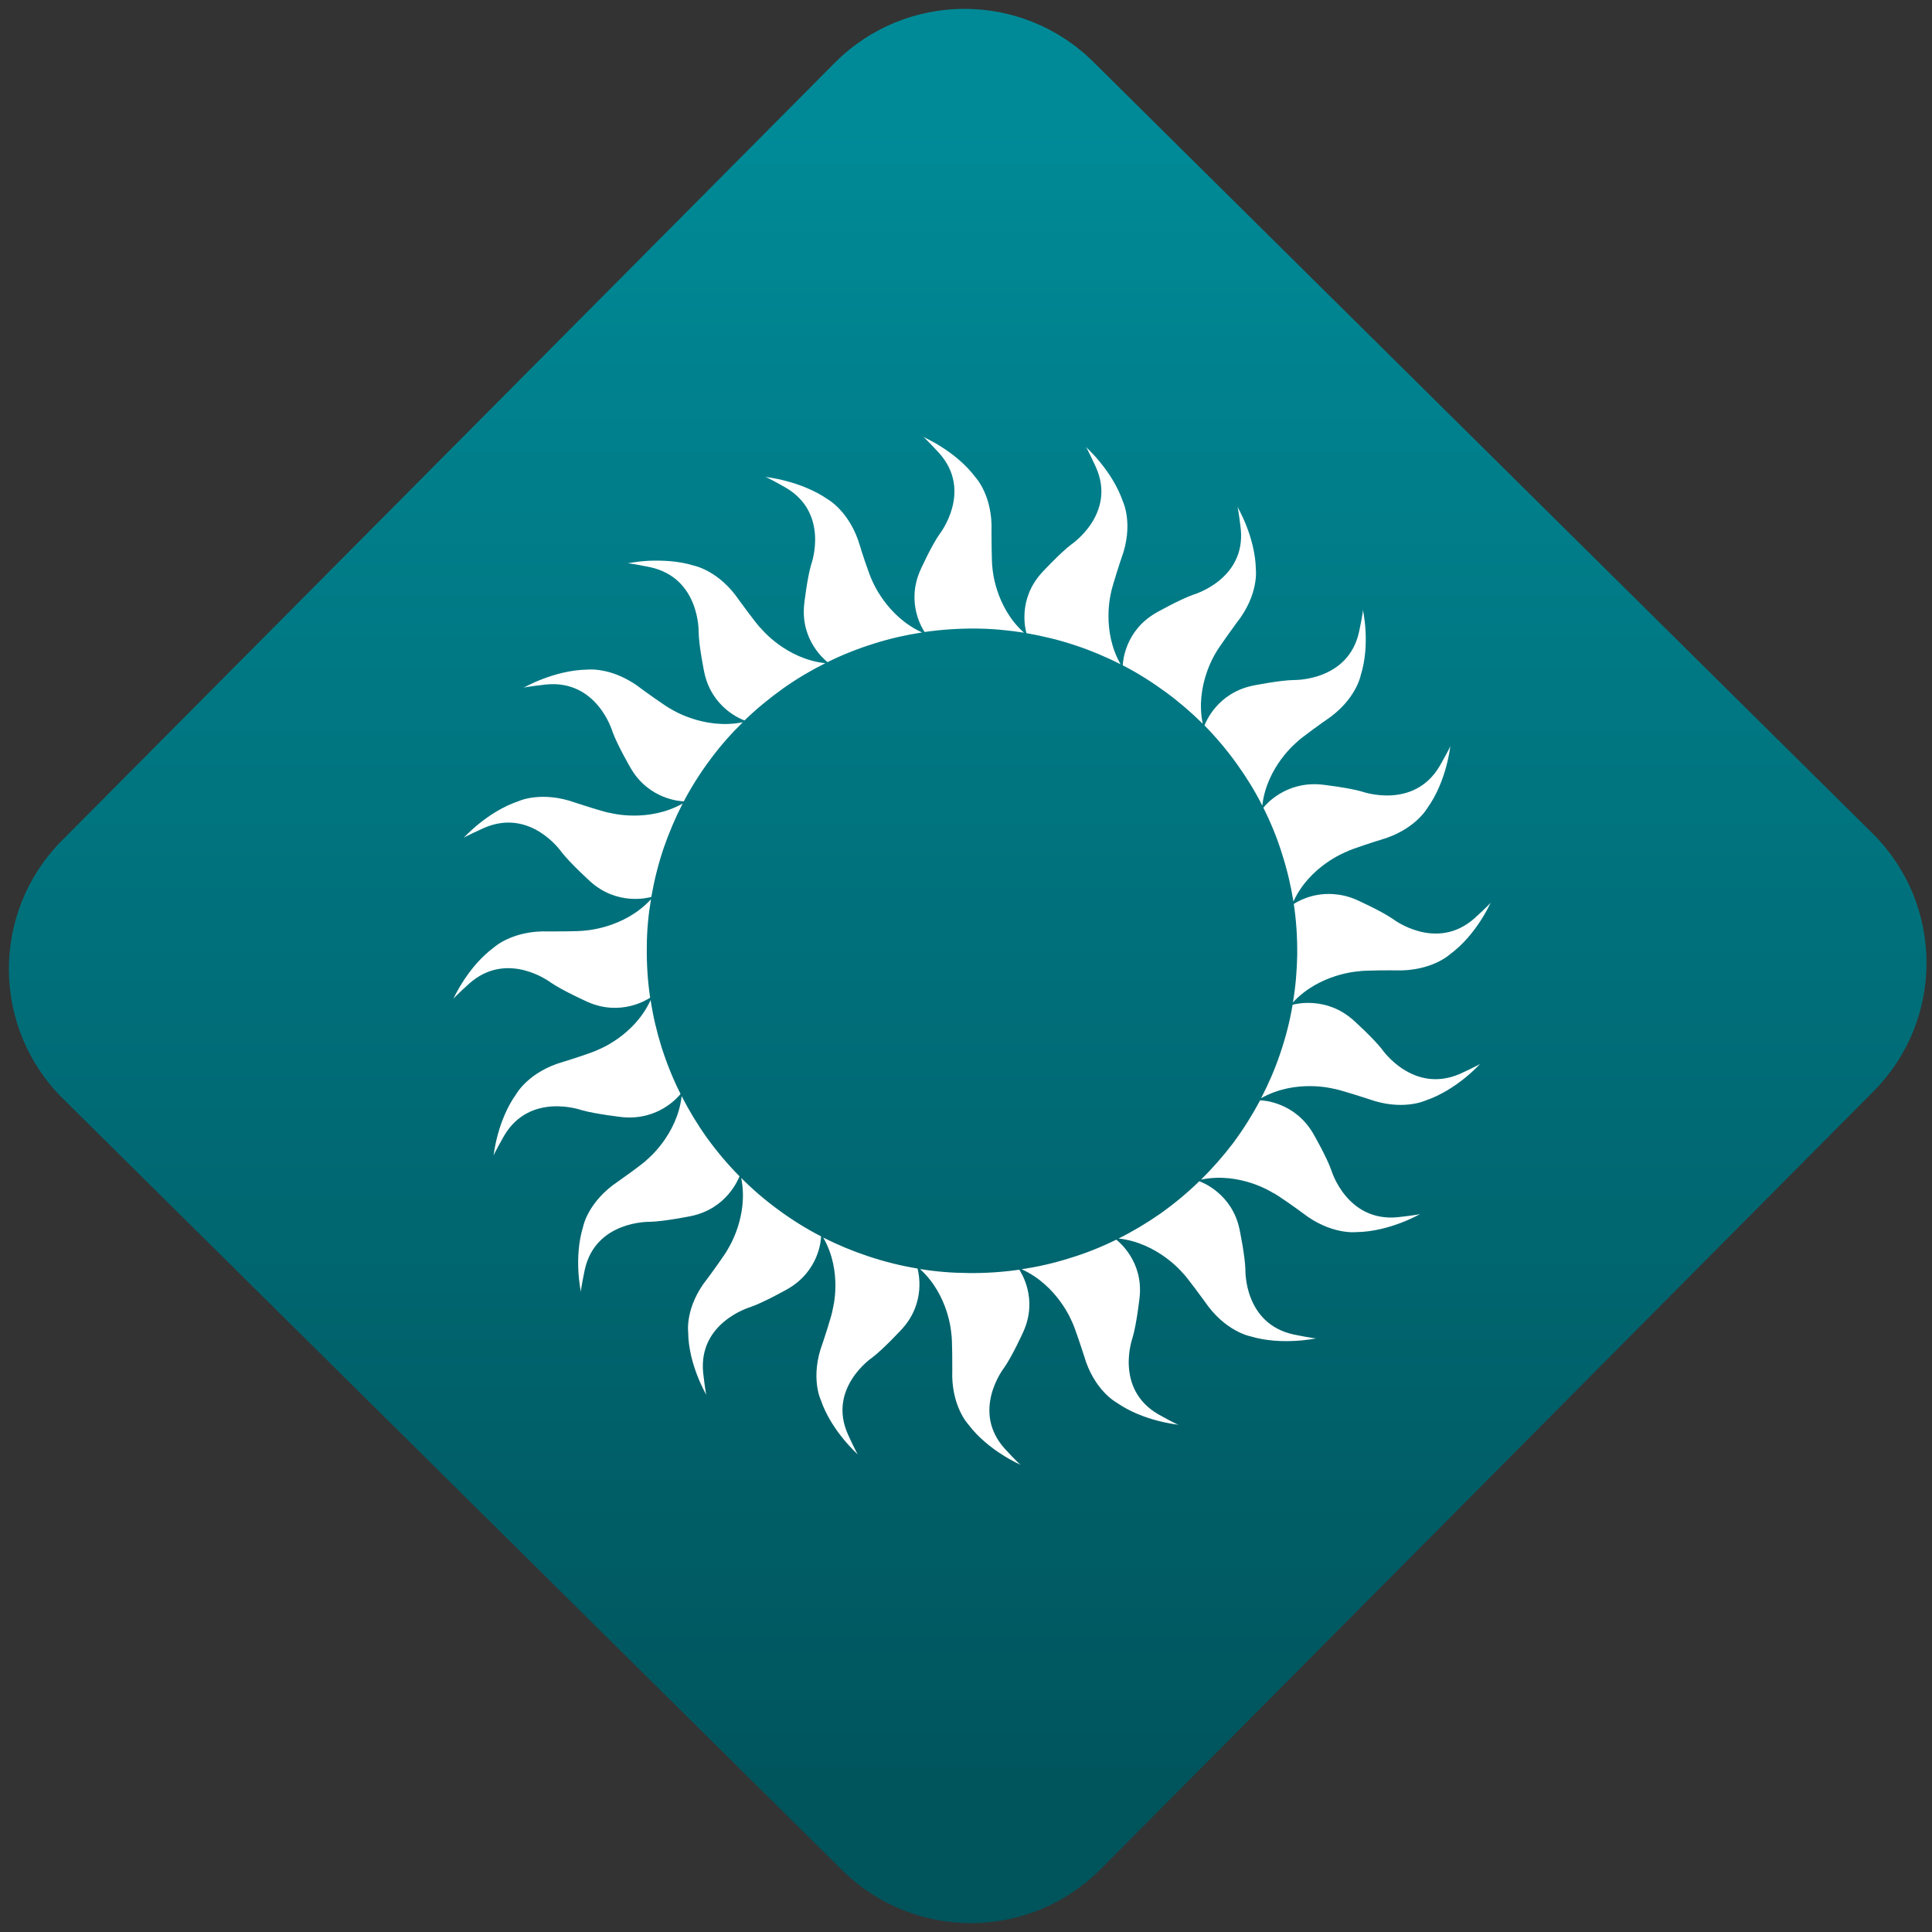 <svg width="64" height="64" viewBox="0 0 64 64" version="1.1"><rect x="0" y="0" width="64" height="64" fill="#333333" stroke="none"/><defs><linearGradient id="linear-pattern-0" gradientUnits="userSpaceOnUse" x1="0" y1="0" x2="0" y2="1" gradientTransform="matrix(60, 0, 0, 56, 0, 4)"><stop offset="0" stop-color="#008a97" stop-opacity="1"/><stop offset="1" stop-color="#00545c" stop-opacity="1"/></linearGradient></defs><path fill="url(#linear-pattern-0)" fill-opacity="1" d="M 36.219 2.051 L 62.027 27.605 C 64.402 29.957 64.418 33.785 62.059 36.156 L 36.461 61.918 C 34.105 64.289 30.27 64.305 27.895 61.949 L 2.086 36.395 C -0.289 34.043 -0.305 30.215 2.051 27.844 L 27.652 2.082 C 30.008 -0.289 33.844 -0.305 36.219 2.051 Z M 36.219 2.051 " /><g transform="matrix(1.008,0,0,1.003,16.221,16.077)"><path fill-rule="nonzero" fill="rgb(100%, 100%, 100%)" fill-opacity="1" d="M 14.242 -1.602 C 14.293 -1.59 14.77 -1.066 14.77 -1.066 C 15.887 0.184 14.797 1.594 14.797 1.594 C 14.523 1.977 14.156 2.797 14.156 2.797 C 13.672 3.883 14.23 4.75 14.293 4.844 C 14.836 4.766 15.398 4.727 15.965 4.73 C 16.508 4.734 17.039 4.785 17.559 4.867 C 16.594 3.996 16.523 2.727 16.523 2.727 C 16.492 2.562 16.492 1.531 16.492 1.531 C 16.539 0.344 15.965 -0.266 15.965 -0.266 C 15.312 -1.141 14.242 -1.602 14.242 -1.602 Z M 19.594 -1.266 C 19.633 -1.234 19.926 -0.594 19.926 -0.594 C 20.602 0.938 19.125 1.945 19.125 1.945 C 18.75 2.227 18.141 2.891 18.141 2.891 C 17.344 3.777 17.609 4.773 17.641 4.883 C 18.18 4.977 18.723 5.109 19.258 5.289 C 19.773 5.461 20.266 5.672 20.734 5.91 C 20.094 4.785 20.418 3.555 20.418 3.555 C 20.438 3.391 20.758 2.406 20.762 2.406 C 21.172 1.293 20.812 0.539 20.812 0.539 C 20.461 -0.492 19.594 -1.266 19.594 -1.266 Z M 9.055 -0.277 C 9.105 -0.281 9.719 0.07 9.719 0.07 C 11.172 0.914 10.574 2.59 10.574 2.59 C 10.434 3.043 10.336 3.93 10.336 3.93 C 10.211 5.117 11.016 5.766 11.102 5.84 C 11.594 5.594 12.117 5.387 12.656 5.219 C 13.172 5.055 13.695 4.938 14.211 4.859 C 13.031 4.324 12.566 3.137 12.566 3.137 C 12.484 2.992 12.164 2.008 12.172 2.008 C 11.844 0.867 11.109 0.461 11.109 0.461 C 10.211 -0.164 9.055 -0.277 9.055 -0.277 Z M 24.57 0.703 C 24.602 0.742 24.684 1.441 24.684 1.441 C 24.848 3.109 23.133 3.609 23.133 3.609 C 22.684 3.766 21.906 4.207 21.906 4.207 C 20.867 4.805 20.812 5.836 20.805 5.945 C 21.293 6.195 21.77 6.5 22.227 6.836 C 22.66 7.156 23.062 7.504 23.434 7.875 C 23.172 6.609 23.859 5.539 23.859 5.539 C 23.93 5.391 24.543 4.547 24.543 4.547 C 25.281 3.617 25.18 2.789 25.18 2.789 C 25.164 1.703 24.57 0.703 24.57 0.703 Z M 5.227 2.492 C 4.812 2.516 4.531 2.578 4.531 2.578 C 4.578 2.562 5.273 2.703 5.273 2.703 C 6.914 3.062 6.867 4.844 6.867 4.844 C 6.875 5.312 7.055 6.188 7.055 6.188 C 7.305 7.355 8.27 7.727 8.375 7.766 C 8.766 7.383 9.199 7.027 9.656 6.699 C 10.102 6.383 10.562 6.109 11.031 5.875 C 9.738 5.734 8.93 4.742 8.93 4.742 C 8.805 4.637 8.199 3.797 8.199 3.797 C 7.539 2.812 6.711 2.652 6.711 2.652 C 6.188 2.488 5.648 2.477 5.227 2.492 Z M 28.695 4.102 C 28.719 4.148 28.57 4.844 28.57 4.844 C 28.211 6.477 26.43 6.43 26.43 6.43 C 25.953 6.438 25.074 6.617 25.074 6.617 C 23.906 6.867 23.531 7.828 23.492 7.93 C 23.875 8.324 24.234 8.75 24.562 9.211 C 24.879 9.656 25.156 10.109 25.391 10.578 C 25.535 9.289 26.523 8.484 26.523 8.484 C 26.633 8.359 27.477 7.758 27.48 7.758 C 28.469 7.098 28.625 6.277 28.625 6.277 C 28.953 5.234 28.695 4.102 28.695 4.102 Z M 3.359 6.082 C 3.266 6.082 3.211 6.086 3.211 6.086 C 2.117 6.102 1.109 6.688 1.109 6.688 C 1.152 6.656 1.855 6.578 1.855 6.578 C 3.531 6.414 4.031 8.121 4.031 8.121 C 4.188 8.57 4.637 9.344 4.637 9.344 C 5.234 10.375 6.266 10.434 6.379 10.438 C 6.633 9.953 6.934 9.477 7.273 9.023 C 7.594 8.59 7.945 8.191 8.32 7.824 C 7.043 8.086 5.969 7.395 5.969 7.395 C 5.82 7.328 4.98 6.719 4.98 6.715 C 4.277 6.168 3.633 6.086 3.359 6.082 Z M 31.57 8.609 C 31.57 8.656 31.219 9.273 31.219 9.273 C 30.371 10.719 28.688 10.121 28.688 10.121 C 28.234 9.984 27.34 9.883 27.34 9.883 C 26.148 9.766 25.492 10.562 25.426 10.648 C 25.672 11.141 25.883 11.656 26.047 12.195 C 26.211 12.711 26.332 13.23 26.414 13.746 C 26.949 12.566 28.141 12.109 28.141 12.109 C 28.281 12.023 29.273 11.707 29.273 11.711 C 30.418 11.383 30.82 10.652 30.82 10.652 C 31.453 9.766 31.57 8.609 31.57 8.609 Z M 1.469 10.305 C 1.141 10.34 0.953 10.43 0.953 10.43 C -0.09 10.781 -0.859 11.648 -0.859 11.648 C -0.832 11.609 -0.188 11.316 -0.188 11.316 C 1.352 10.641 2.359 12.109 2.359 12.109 C 2.648 12.484 3.312 13.09 3.312 13.09 C 4.203 13.887 5.203 13.625 5.312 13.594 C 5.406 13.055 5.539 12.512 5.719 11.977 C 5.895 11.469 6.102 10.977 6.344 10.508 C 5.211 11.152 3.98 10.824 3.98 10.824 C 3.812 10.812 2.824 10.484 2.824 10.484 C 2.266 10.281 1.797 10.266 1.469 10.305 Z M 27.711 13.5 C 27 13.453 26.492 13.781 26.426 13.828 C 26.508 14.367 26.543 14.922 26.539 15.492 C 26.531 16.031 26.484 16.562 26.398 17.078 C 27.277 16.121 28.555 16.051 28.555 16.051 C 28.711 16.016 29.754 16.016 29.754 16.02 C 30.945 16.062 31.555 15.492 31.555 15.492 C 32.438 14.844 32.898 13.777 32.898 13.777 C 32.887 13.824 32.359 14.305 32.359 14.305 C 31.105 15.414 29.691 14.328 29.691 14.328 C 29.301 14.055 28.484 13.688 28.484 13.688 C 28.211 13.566 27.945 13.516 27.711 13.5 Z M 5.301 13.672 C 4.422 14.633 3.148 14.703 3.148 14.703 C 2.984 14.738 1.945 14.734 1.945 14.734 C 0.758 14.688 0.145 15.258 0.145 15.258 C -0.734 15.906 -1.199 16.973 -1.199 16.973 C -1.188 16.922 -0.664 16.449 -0.664 16.449 C 0.594 15.336 2.008 16.422 2.008 16.422 C 2.398 16.691 3.219 17.062 3.219 17.062 C 4.312 17.547 5.18 16.984 5.273 16.922 C 5.195 16.383 5.156 15.824 5.164 15.262 C 5.164 14.719 5.215 14.188 5.301 13.672 Z M 5.289 17 C 4.75 18.188 3.562 18.641 3.562 18.641 C 3.418 18.727 2.43 19.039 2.422 19.039 C 1.281 19.363 0.875 20.102 0.875 20.102 C 0.242 20.984 0.129 22.141 0.129 22.141 C 0.129 22.094 0.477 21.477 0.477 21.477 C 1.328 20.031 3.012 20.633 3.012 20.633 C 3.469 20.766 4.359 20.867 4.359 20.867 C 5.551 20.984 6.203 20.188 6.273 20.102 C 6.027 19.613 5.82 19.094 5.648 18.555 C 5.488 18.039 5.367 17.52 5.289 17 Z M 27.09 17.102 C 26.719 17.07 26.441 17.141 26.387 17.156 C 26.297 17.695 26.16 18.238 25.977 18.773 C 25.805 19.285 25.594 19.773 25.352 20.242 C 26.484 19.598 27.719 19.926 27.719 19.926 C 27.883 19.941 28.875 20.266 28.875 20.266 C 29.992 20.676 30.75 20.32 30.75 20.32 C 31.789 19.969 32.555 19.102 32.555 19.102 C 32.531 19.141 31.887 19.438 31.887 19.438 C 30.344 20.109 29.336 18.641 29.336 18.641 C 29.051 18.266 28.383 17.664 28.383 17.664 C 27.938 17.266 27.465 17.133 27.09 17.102 Z M 6.309 20.172 C 6.164 21.461 5.176 22.266 5.176 22.266 C 5.07 22.391 4.219 22.992 4.219 22.992 C 3.23 23.656 3.074 24.473 3.074 24.473 C 2.75 25.516 3 26.645 3 26.645 C 2.98 26.602 3.125 25.906 3.125 25.906 C 3.484 24.273 5.27 24.324 5.27 24.324 C 5.746 24.312 6.625 24.133 6.625 24.133 C 7.793 23.883 8.168 22.922 8.211 22.82 C 7.82 22.426 7.465 22 7.133 21.539 C 6.82 21.098 6.547 20.641 6.309 20.172 Z M 25.32 20.312 C 25.062 20.797 24.766 21.273 24.43 21.727 C 24.102 22.16 23.75 22.559 23.379 22.93 C 24.656 22.664 25.727 23.359 25.727 23.359 C 25.879 23.418 26.719 24.031 26.719 24.035 C 27.656 24.766 28.484 24.664 28.484 24.664 C 29.578 24.652 30.586 24.062 30.586 24.062 C 30.547 24.094 29.844 24.172 29.844 24.172 C 28.172 24.336 27.664 22.633 27.664 22.633 C 27.508 22.18 27.062 21.406 27.062 21.406 C 26.461 20.375 25.43 20.312 25.32 20.312 Z M 8.266 22.875 C 8.523 24.141 7.836 25.211 7.836 25.211 C 7.773 25.359 7.156 26.203 7.152 26.203 C 6.414 27.133 6.523 27.961 6.523 27.961 C 6.531 29.047 7.125 30.047 7.125 30.047 C 7.094 30.008 7.016 29.309 7.016 29.309 C 6.852 27.641 8.566 27.141 8.566 27.141 C 9.016 26.984 9.793 26.543 9.793 26.543 C 10.828 25.945 10.891 24.918 10.891 24.805 C 10.406 24.555 9.926 24.254 9.469 23.914 C 9.035 23.594 8.633 23.246 8.266 22.875 Z M 23.32 22.984 C 22.93 23.367 22.5 23.727 22.039 24.055 C 21.594 24.367 21.137 24.641 20.668 24.875 C 21.961 25.02 22.77 26.008 22.77 26.008 C 22.891 26.113 23.5 26.957 23.5 26.957 C 24.16 27.938 24.984 28.102 24.984 28.102 C 26.031 28.422 27.168 28.172 27.168 28.172 C 27.117 28.188 26.426 28.047 26.426 28.047 C 24.781 27.688 24.836 25.91 24.836 25.91 C 24.824 25.438 24.641 24.562 24.641 24.562 C 24.391 23.398 23.43 23.023 23.32 22.984 Z M 10.961 24.844 C 11.609 25.969 11.277 27.195 11.277 27.195 C 11.266 27.359 10.938 28.348 10.938 28.344 C 10.523 29.461 10.883 30.211 10.883 30.211 C 11.234 31.246 12.109 32.016 12.109 32.016 C 12.062 31.984 11.773 31.344 11.773 31.344 C 11.094 29.812 12.57 28.809 12.57 28.809 C 12.949 28.52 13.555 27.859 13.555 27.859 C 14.352 26.973 14.086 25.977 14.062 25.867 C 13.516 25.777 12.973 25.641 12.438 25.461 C 11.922 25.289 11.43 25.082 10.961 24.844 Z M 20.594 24.914 C 20.102 25.156 19.586 25.367 19.039 25.531 C 18.523 25.695 18 25.812 17.484 25.891 C 18.668 26.43 19.133 27.617 19.133 27.617 C 19.215 27.754 19.531 28.742 19.531 28.742 C 19.855 29.887 20.594 30.289 20.594 30.289 C 21.484 30.918 22.645 31.027 22.645 31.027 C 22.594 31.031 21.977 30.684 21.977 30.684 C 20.523 29.836 21.125 28.16 21.125 28.16 C 21.262 27.703 21.359 26.82 21.359 26.82 C 21.484 25.633 20.68 24.984 20.594 24.914 Z M 14.141 25.883 C 15.102 26.758 15.172 28.023 15.172 28.023 C 15.207 28.184 15.203 29.219 15.203 29.219 C 15.156 30.406 15.73 31.016 15.73 31.016 C 16.383 31.891 17.453 32.352 17.453 32.352 C 17.406 32.34 16.926 31.816 16.926 31.816 C 15.809 30.566 16.898 29.156 16.898 29.156 C 17.172 28.77 17.539 27.953 17.539 27.953 C 18.027 26.863 17.465 26 17.406 25.906 C 16.859 25.984 16.301 26.023 15.734 26.016 C 15.188 26.012 14.656 25.969 14.141 25.883 Z M 14.141 25.883 "/></g></svg>

